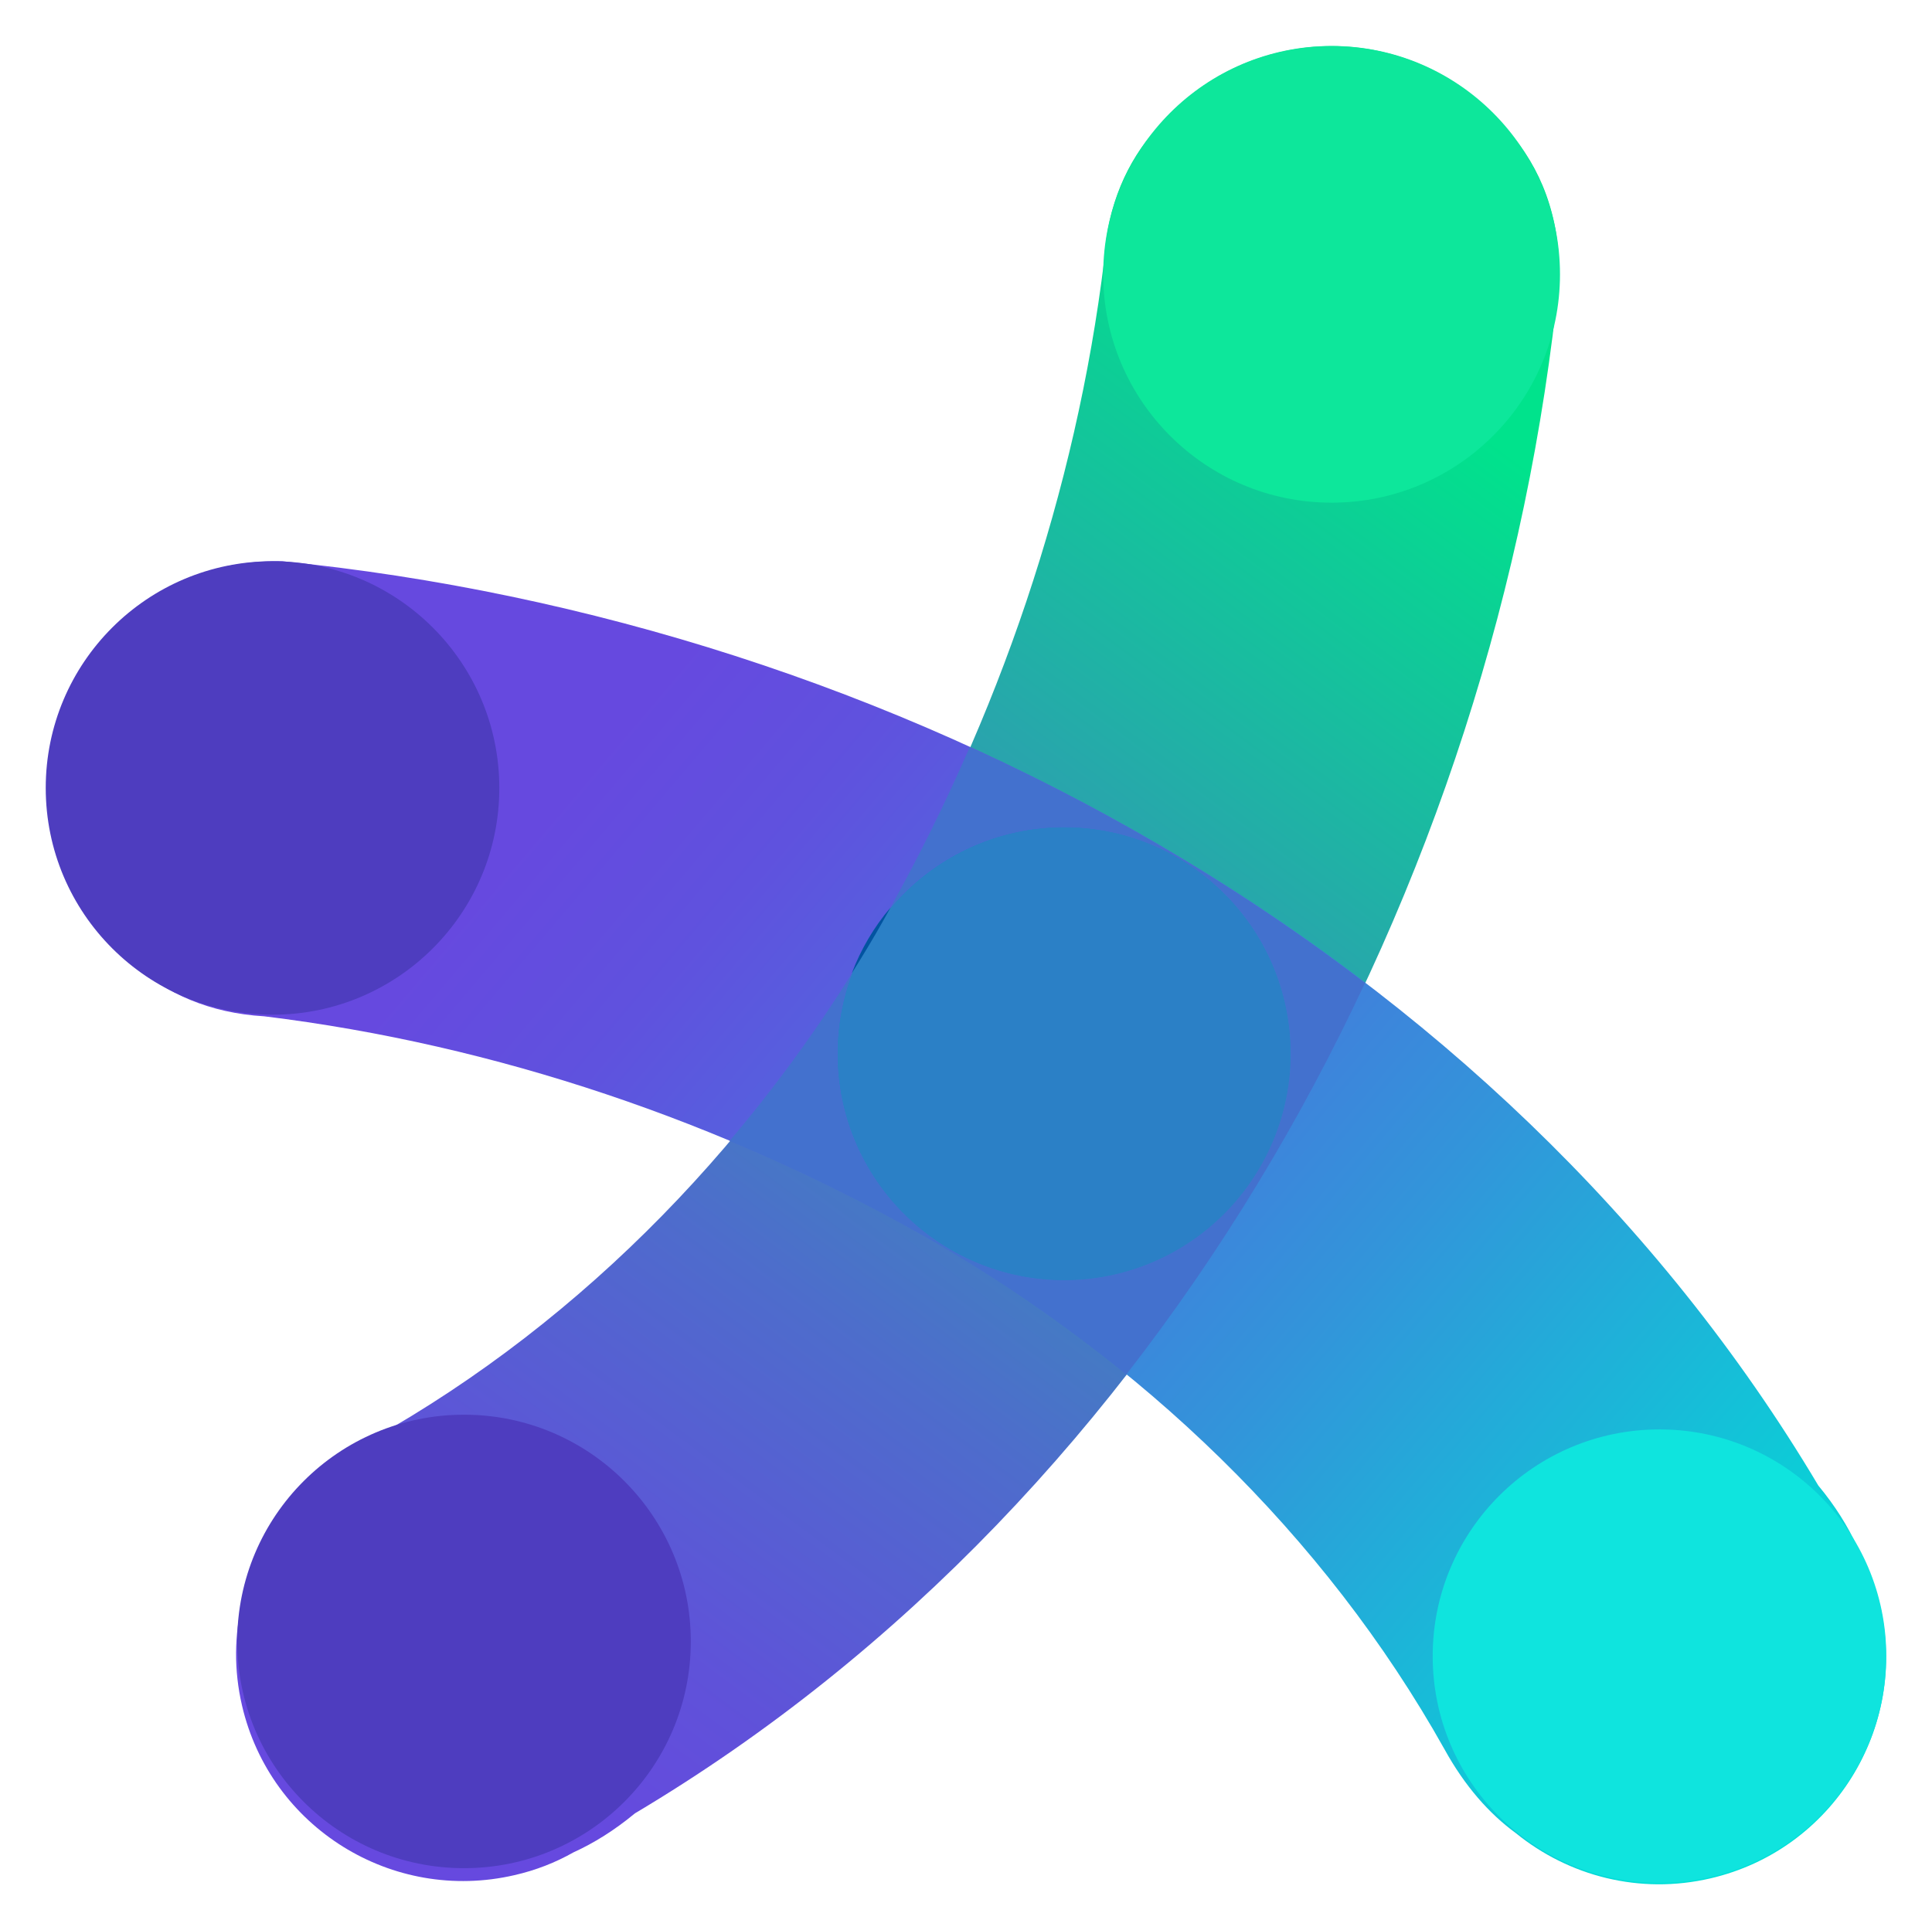 <?xml version="1.0" encoding="UTF-8"?><svg id="Layer_1" xmlns="http://www.w3.org/2000/svg" xmlns:xlink="http://www.w3.org/1999/xlink" viewBox="0 0 72.24 72.18"><defs><style>.cls-1{fill:url(#linear-gradient-2);}.cls-2{fill:#0de79b;}.cls-3{fill:#4e3dbf;}.cls-4{fill:#0fe4de;}.cls-5{fill:#0253a0;}.cls-6{fill:#4371ce;}.cls-7{fill:url(#linear-gradient);}.cls-8{fill:#2b80c6;}</style><linearGradient id="linear-gradient" x1="15.99" y1="64.16" x2="52.9" y2="14.32" gradientUnits="userSpaceOnUse"><stop offset="0" stop-color="#6649df"/><stop offset=".12" stop-color="#5f52d9"/><stop offset=".33" stop-color="#4e6ccc"/><stop offset=".59" stop-color="#3395b5"/><stop offset=".9" stop-color="#0dce96"/><stop offset="1" stop-color="#00e38c"/></linearGradient><linearGradient id="linear-gradient-2" x1="20.68" y1="30.12" x2="64.58" y2="67.37" gradientUnits="userSpaceOnUse"><stop offset="0" stop-color="#6649df"/><stop offset=".13" stop-color="#5f52de"/><stop offset=".33" stop-color="#4e6cdd"/><stop offset=".6" stop-color="#3295da"/><stop offset=".91" stop-color="#0bced7"/><stop offset="1" stop-color="#00e0d7"/></linearGradient></defs><path class="cls-7" d="M56.41,4.91c-1.98-2.47-5.26-3.73-8.55-2.96-1.89,.44-3.48,1.48-4.62,2.87-1.09,1.21-1.83,2.84-1.95,4.89-1.06,8.67-3.95,17.15-8.26,24.76-4.55,7.98-11.11,14.87-19.15,19.37-1.38,.76-2.41,1.67-3.14,2.67-1.6,1.97-2.31,4.62-1.69,7.28,1.06,4.56,5.62,7.4,10.19,6.34,.79-.18,1.53-.47,2.2-.85,.77-.35,1.54-.83,2.3-1.46,20.03-11.92,32.29-34.59,34.56-57.44,.04-2.3-.7-4.13-1.9-5.47Z"/><path class="cls-1" d="M5.08,22.89c-2.47,1.98-3.73,5.26-2.96,8.55,.44,1.89,1.48,3.48,2.87,4.62,1.21,1.09,2.84,1.83,4.89,1.95,8.67,1.06,17.15,3.95,24.76,8.26,7.98,4.55,14.87,11.11,19.37,19.15,.76,1.38,1.67,2.41,2.67,3.14,1.97,1.6,4.62,2.31,7.28,1.69,4.56-1.06,7.4-5.62,6.34-10.19-.18-.79-.47-1.53-.85-2.2-.35-.77-.83-1.54-1.46-2.3C56.07,35.52,33.4,23.26,10.55,20.99c-2.3-.04-4.13,.7-5.47,1.9Z"/><circle class="cls-3" cx="10.19" cy="29.47" r="8.48"/><circle class="cls-3" cx="17.35" cy="61.39" r="8.48"/><circle class="cls-2" cx="49.79" cy="10.26" r="8.54"/><circle class="cls-4" cx="62.05" cy="61.94" r="8.48"/><circle class="cls-8" cx="39.79" cy="39.41" r="8.48"/><g><path class="cls-6" d="M36.26,27.94c-.89,2.05-1.88,4.05-2.96,6,1.14-1.35,2.7-2.36,4.56-2.79,4.56-1.06,9.11,1.78,10.18,6.33,1.06,4.56-1.78,9.11-6.33,10.18-4.56,1.06-9.11-1.78-10.18-6.33-.4-1.7-.25-3.41,.33-4.93-1.37,2.19-2.9,4.29-4.58,6.27,2.52,1.05,4.97,2.26,7.34,3.6,2.63,1.5,5.14,3.23,7.49,5.14,3.51-4.51,6.5-9.45,8.93-14.65-4.56-3.48-9.54-6.43-14.78-8.82Z"/><path class="cls-5" d="M33.3,33.94c-.62,.73-1.11,1.56-1.45,2.46,.4-.64,.79-1.28,1.16-1.94,.1-.17,.19-.35,.29-.52Z"/></g></svg>